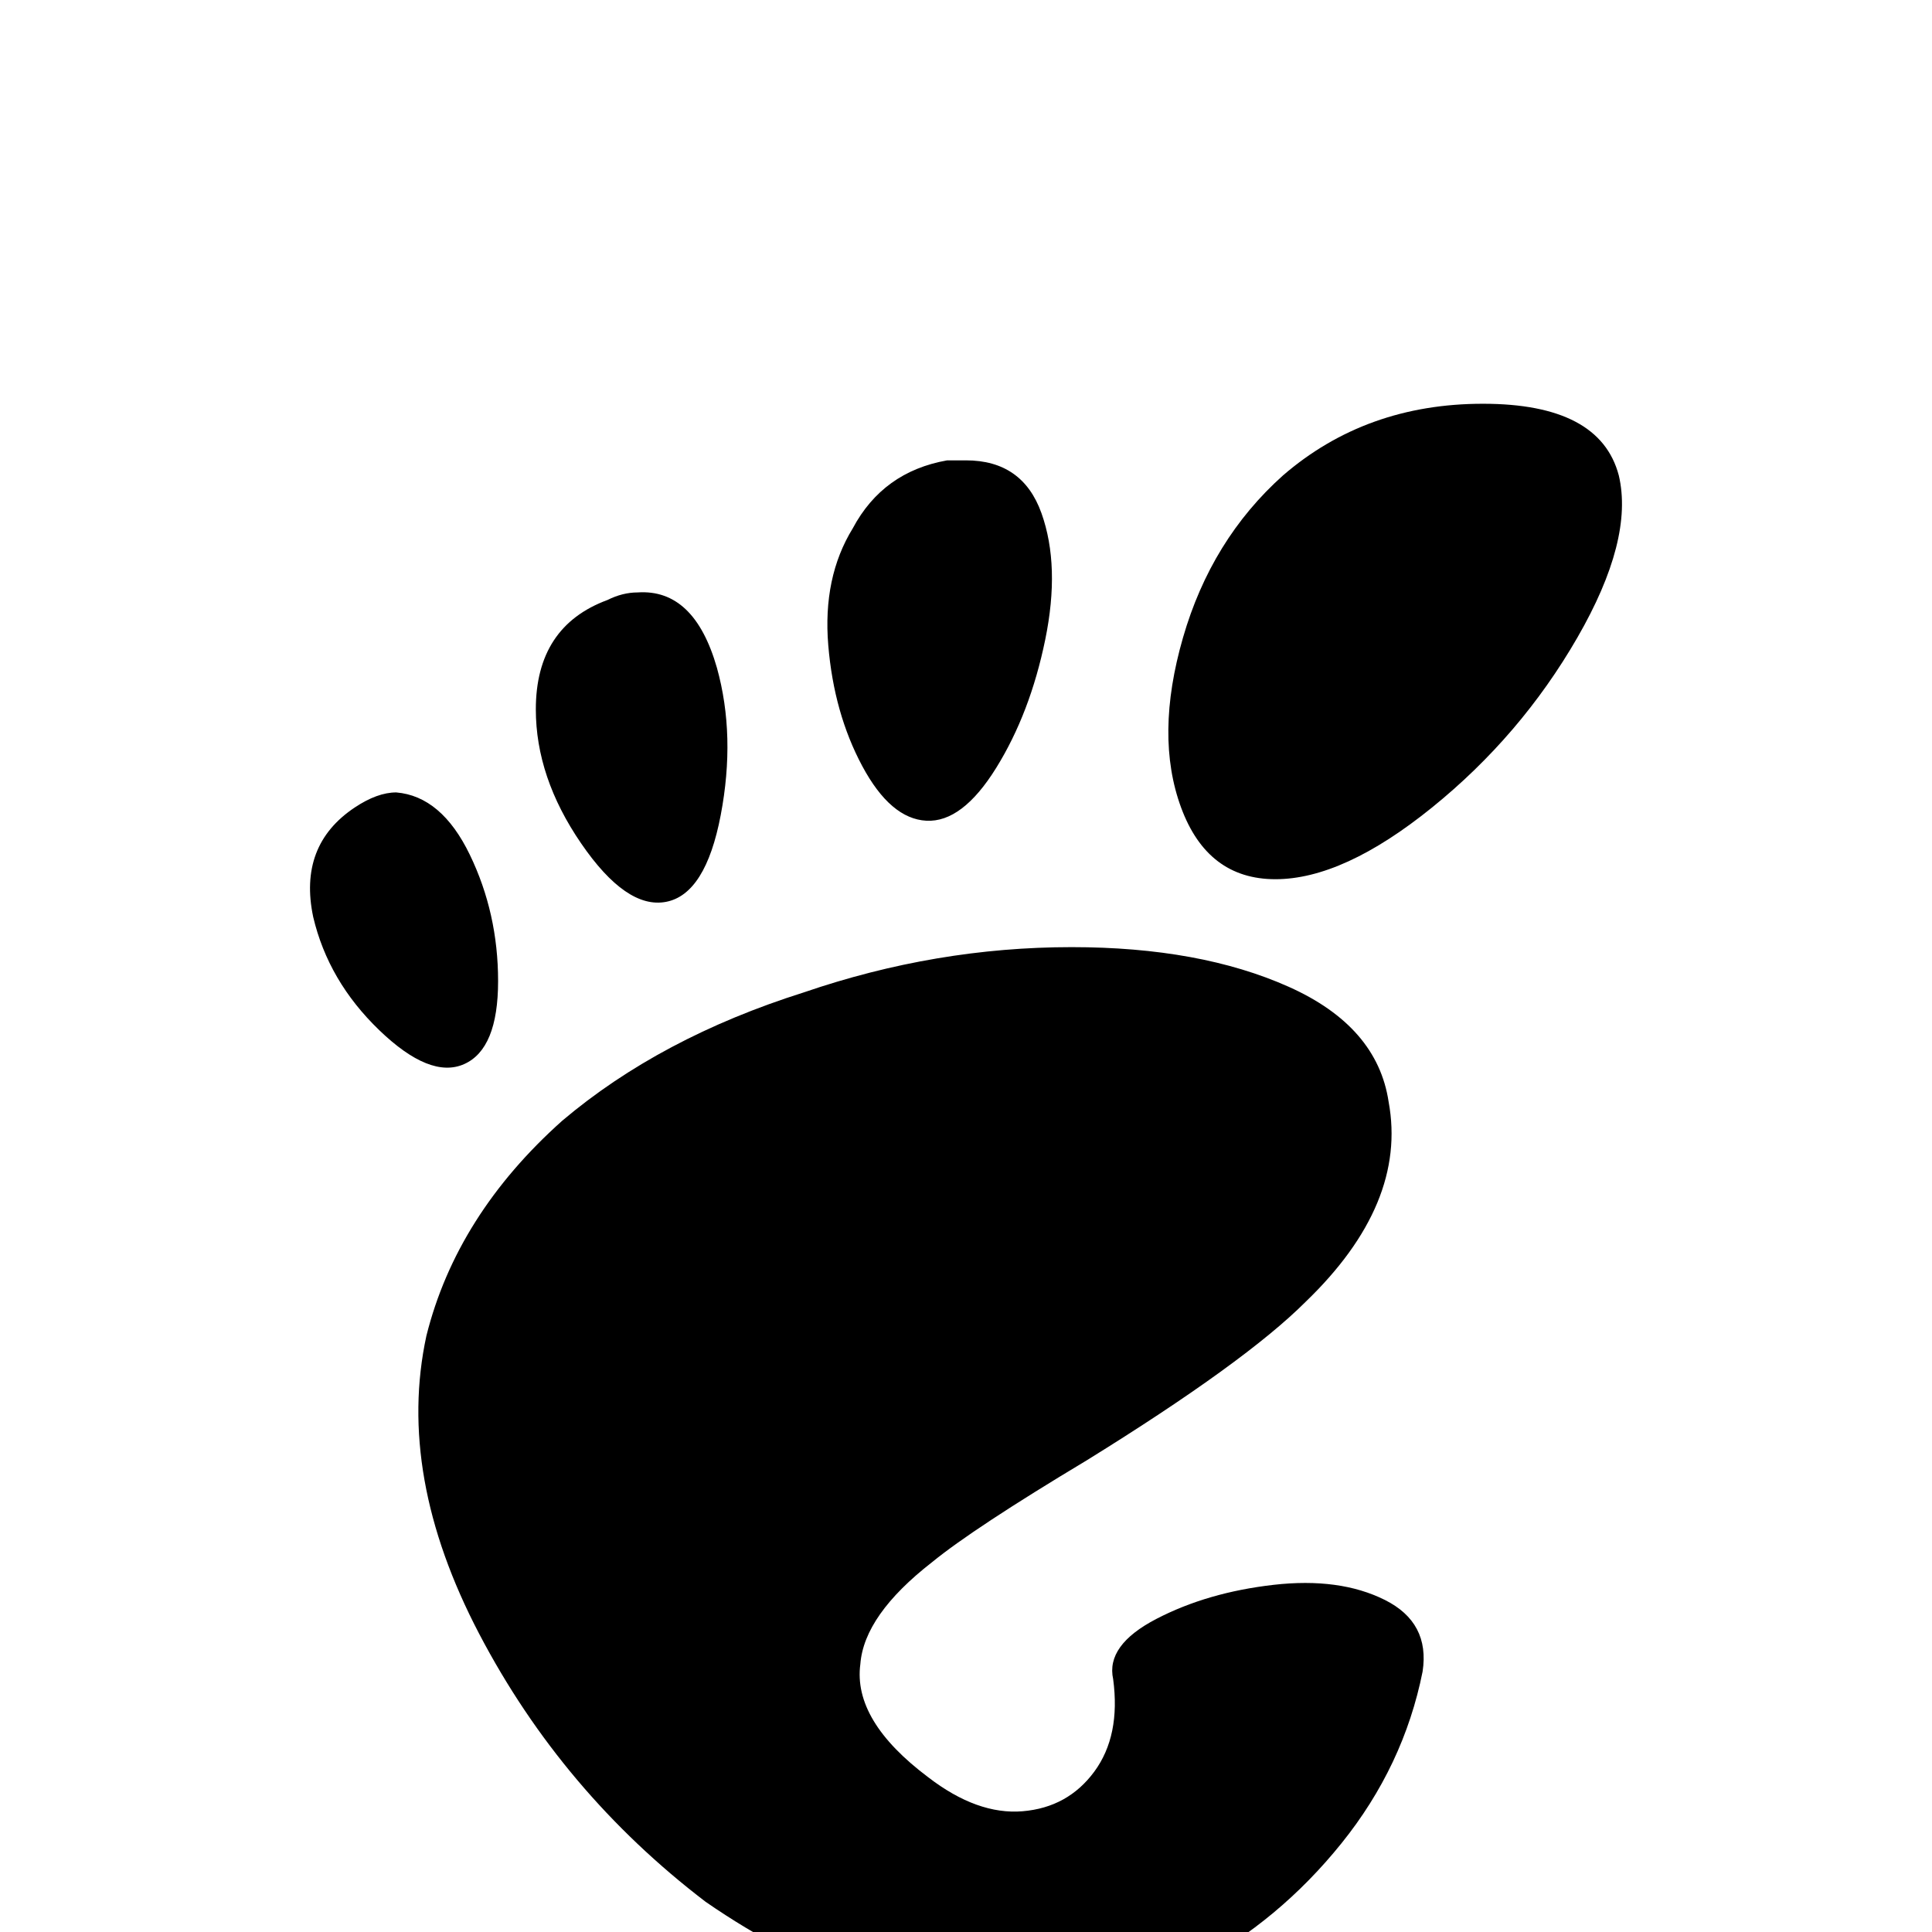 <svg xmlns="http://www.w3.org/2000/svg" viewBox="0 -512 512 512">
	<path fill="#000000" d="M393 -405Q362 -405 340 -386Q321 -369 313.5 -343Q306 -317 313 -298Q320 -279 338 -279Q356 -279 379.5 -298Q403 -317 418 -343Q433 -369 429 -386Q424 -405 393 -405ZM256 -390Q253 -390 251 -390Q234 -387 226 -372Q218 -359 219.5 -341Q221 -323 228.5 -309Q236 -295 245.5 -294.5Q255 -294 264 -308.5Q273 -323 277 -342.5Q281 -362 276 -376Q271 -390 256 -390ZM169 -355Q165 -355 161 -353Q142 -346 142 -324Q142 -306 154 -288.5Q166 -271 176.5 -273Q187 -275 191 -296Q195 -317 190 -335Q184 -356 169 -355ZM105 -302Q100 -302 94 -298Q79 -288 83 -269Q87 -252 100.5 -239Q114 -226 123 -230Q132 -234 132 -252Q132 -270 124.5 -285.5Q117 -301 105 -302ZM284 -261Q248 -261 213 -249Q175 -237 149 -215Q121 -190 113 -158Q105 -121 127 -79Q149 -37 187 -8Q229 21 272 21Q294 21 316.5 9Q339 -3 355.5 -23.5Q372 -44 377 -69Q379 -82 367 -88Q355 -94 337.5 -92Q320 -90 306.5 -83Q293 -76 295 -67Q297 -52 290 -42.5Q283 -33 271 -32Q259 -31 246 -41Q226 -56 228 -71Q229 -84 247 -98Q258 -107 288 -125Q330 -151 346 -167Q373 -193 368 -220Q365 -240 341.5 -250.5Q318 -261 284 -261Z"/>
</svg>